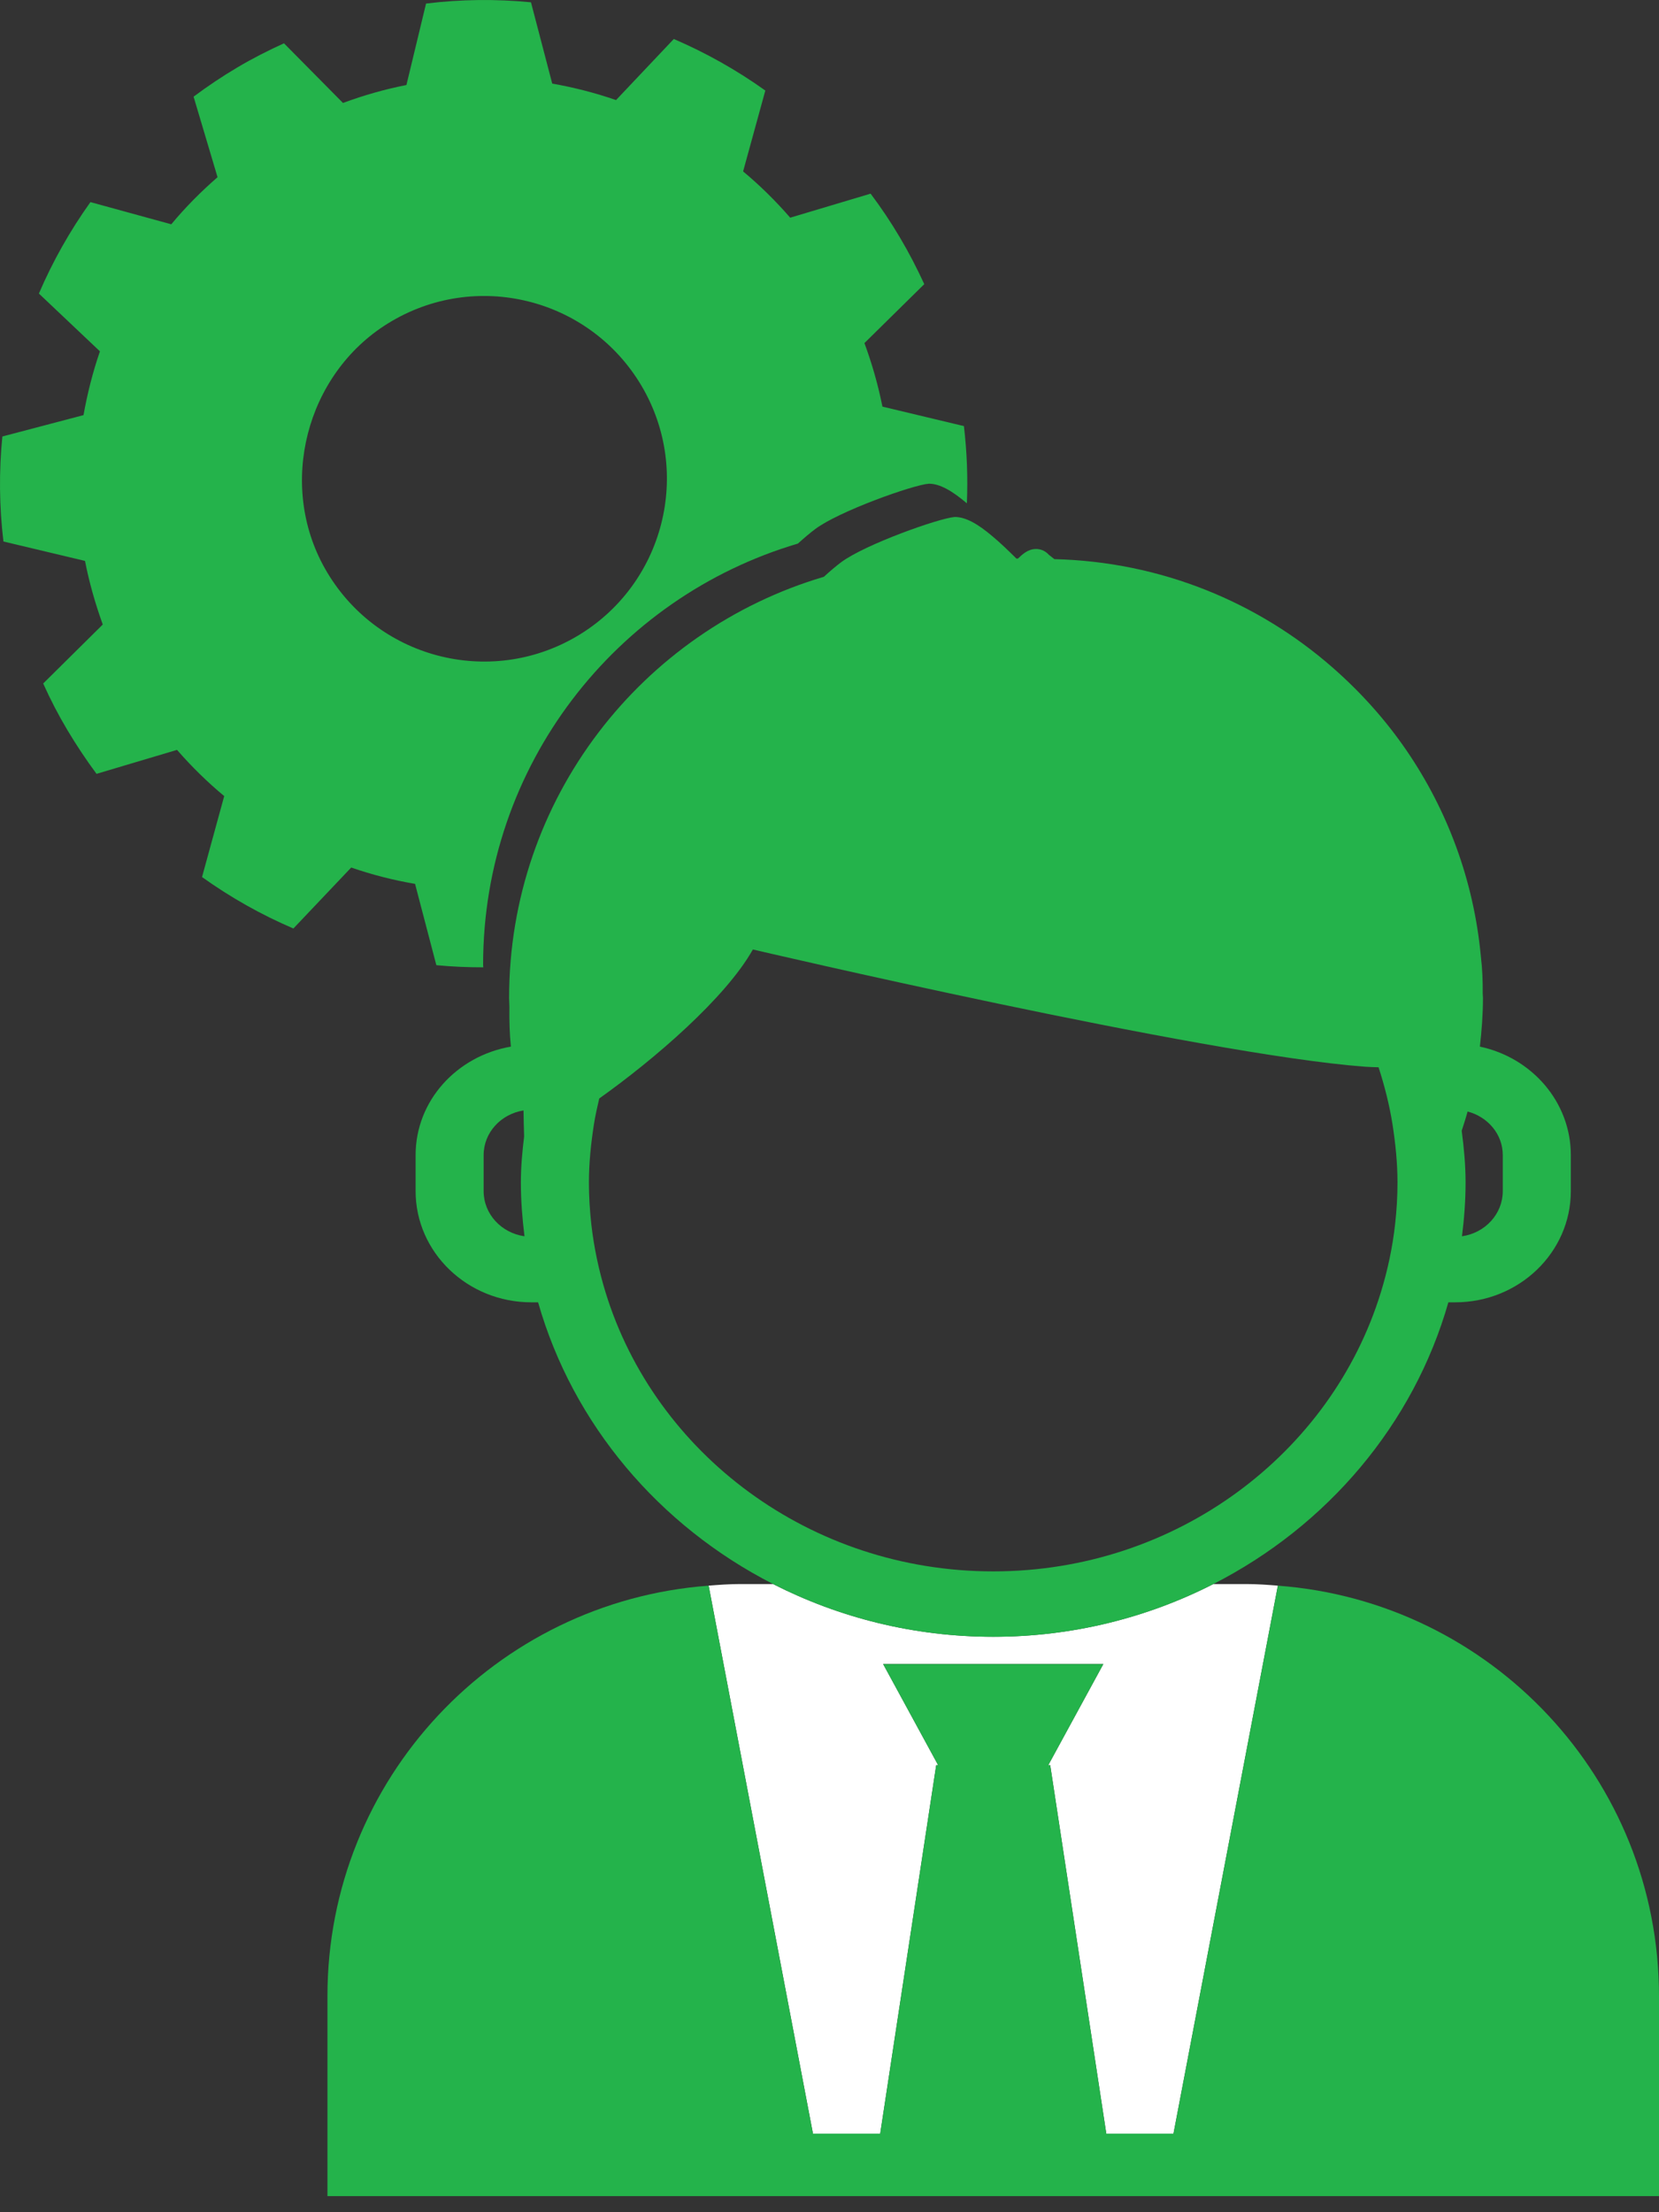 <svg width="54" height="72" viewBox="0 0 54 72" fill="none" xmlns="http://www.w3.org/2000/svg">
<rect x="0" y="0" width="54" height="72" fill="#333333" stroke="none"/>
<path d="M34.184 57.45L36.01 69.443H38.196L41.594 51.607C41.26 51.581 40.927 51.556 40.588 51.556H39.493C37.354 52.647 34.918 53.271 32.33 53.271C29.741 53.271 27.306 52.647 25.165 51.556H24.072C23.731 51.556 23.4 51.581 23.066 51.607L26.462 69.443H28.65L30.473 57.45H30.537L28.746 54.159H35.913L34.12 57.45H34.184Z" fill="white"/>
<path d="M38.196 69.444H36.01H28.65H26.462L23.066 51.608C16.131 52.124 10.658 57.9 10.658 64.969V71.476H54V64.969C54 57.9 48.529 52.124 41.594 51.608L38.196 69.444Z" fill="#24B34B"/>
<path d="M28.65 69.444H36.01L34.184 57.451H34.121L35.913 54.16H28.746L30.537 57.451H30.473L28.65 69.444Z" fill="#24B34B"/>
<path d="M25.971 17.692C26.172 17.511 26.366 17.345 26.537 17.218C27.306 16.64 29.715 15.782 30.233 15.743H30.236C30.595 15.743 30.997 15.979 31.471 16.381C31.507 15.546 31.474 14.707 31.375 13.868L28.723 13.234C28.584 12.537 28.387 11.845 28.137 11.166L30.085 9.248C29.846 8.73 29.585 8.223 29.291 7.728C28.998 7.232 28.68 6.757 28.338 6.303L25.721 7.085C25.247 6.538 24.734 6.034 24.188 5.579L24.911 2.947C23.975 2.278 22.976 1.718 21.932 1.269L20.052 3.257C19.374 3.023 18.679 2.844 17.975 2.721L17.283 0.075C16.151 -0.036 15.006 -0.024 13.868 0.116L13.229 2.767C12.533 2.904 11.844 3.099 11.164 3.351L9.244 1.41C8.733 1.642 8.219 1.901 7.724 2.196C7.228 2.489 6.754 2.809 6.301 3.146L7.081 5.767C6.534 6.243 6.028 6.754 5.575 7.3L2.944 6.578C2.275 7.513 1.714 8.51 1.266 9.554L3.253 11.435C3.019 12.112 2.844 12.808 2.718 13.511L0.077 14.206C-0.036 15.337 -0.025 16.483 0.112 17.624L2.767 18.256C2.903 18.955 3.1 19.643 3.345 20.326L1.406 22.245C1.637 22.762 1.899 23.267 2.193 23.761C2.49 24.258 2.807 24.734 3.142 25.186L5.762 24.406C6.239 24.954 6.754 25.458 7.298 25.91L6.576 28.545C7.511 29.212 8.506 29.774 9.55 30.219L11.432 28.235C12.112 28.47 12.801 28.646 13.51 28.767L14.203 31.413C14.709 31.462 15.218 31.483 15.73 31.483L15.725 31.399C15.726 24.912 20.05 19.44 25.971 17.692ZM18.786 20.703C15.924 22.396 12.221 21.413 10.577 18.504C9.033 15.772 9.958 12.177 12.628 10.526C15.47 8.766 19.185 9.694 20.879 12.553C22.551 15.38 21.612 19.029 18.786 20.703Z" fill="#24B34B"/>
<path d="M13.528 37.596V38.766C13.528 40.763 15.217 42.386 17.293 42.386H17.515C18.646 46.359 21.458 49.664 25.166 51.556C27.306 52.648 29.741 53.272 32.33 53.272C34.919 53.272 37.354 52.648 39.493 51.556C43.2 49.664 46.012 46.359 47.144 42.386H47.366C49.444 42.386 51.13 40.763 51.13 38.766V37.596C51.13 35.865 49.859 34.421 48.17 34.064C48.228 33.546 48.27 33.017 48.27 32.48L48.262 32.33C48.265 31.947 48.252 31.549 48.201 31.122V31.12C47.969 28.65 47.11 26.365 45.781 24.424C45.095 23.421 44.281 22.519 43.372 21.723C40.939 19.595 37.785 18.282 34.32 18.198L34.143 18.059C33.996 17.897 33.831 17.868 33.722 17.868C33.461 17.868 33.28 18.04 33.133 18.18H33.084C32.806 17.903 32.553 17.663 32.315 17.464C31.842 17.06 31.44 16.826 31.08 16.826H31.076C30.561 16.865 28.151 17.722 27.379 18.299C27.208 18.426 27.016 18.591 26.816 18.773C20.895 20.523 16.571 25.992 16.571 32.48L16.574 32.566L16.581 32.775C16.574 33.212 16.587 33.641 16.629 34.064C14.871 34.369 13.528 35.82 13.528 37.596ZM47.77 36.176C48.426 36.349 48.915 36.911 48.915 37.596V38.766C48.915 39.514 48.336 40.131 47.587 40.236C47.659 39.66 47.704 39.081 47.704 38.488C47.704 37.916 47.651 37.354 47.578 36.802C47.646 36.593 47.713 36.386 47.77 36.176ZM19.331 36.599C19.376 36.312 19.44 36.031 19.505 35.752C21.31 34.47 23.623 32.474 24.506 30.902C24.506 30.902 39.115 34.324 44.437 34.718C44.589 34.728 44.733 34.734 44.872 34.736C45.067 35.341 45.226 35.961 45.327 36.601C45.422 37.218 45.488 37.846 45.488 38.488C45.488 38.947 45.46 39.401 45.41 39.846C45.325 40.61 45.165 41.352 44.944 42.069C43.333 47.307 38.291 51.143 32.33 51.143C26.367 51.143 21.325 47.307 19.713 42.069C19.493 41.352 19.334 40.61 19.247 39.846C19.198 39.401 19.169 38.947 19.169 38.488C19.169 37.846 19.236 37.218 19.331 36.599ZM15.742 37.596C15.742 36.859 16.307 36.258 17.04 36.141C17.043 36.425 17.052 36.704 17.06 36.989C17 37.481 16.954 37.978 16.954 38.488C16.954 39.081 17.001 39.66 17.072 40.236C16.321 40.131 15.742 39.514 15.742 38.766V37.596Z" fill="#24B34B"/>
</svg>
